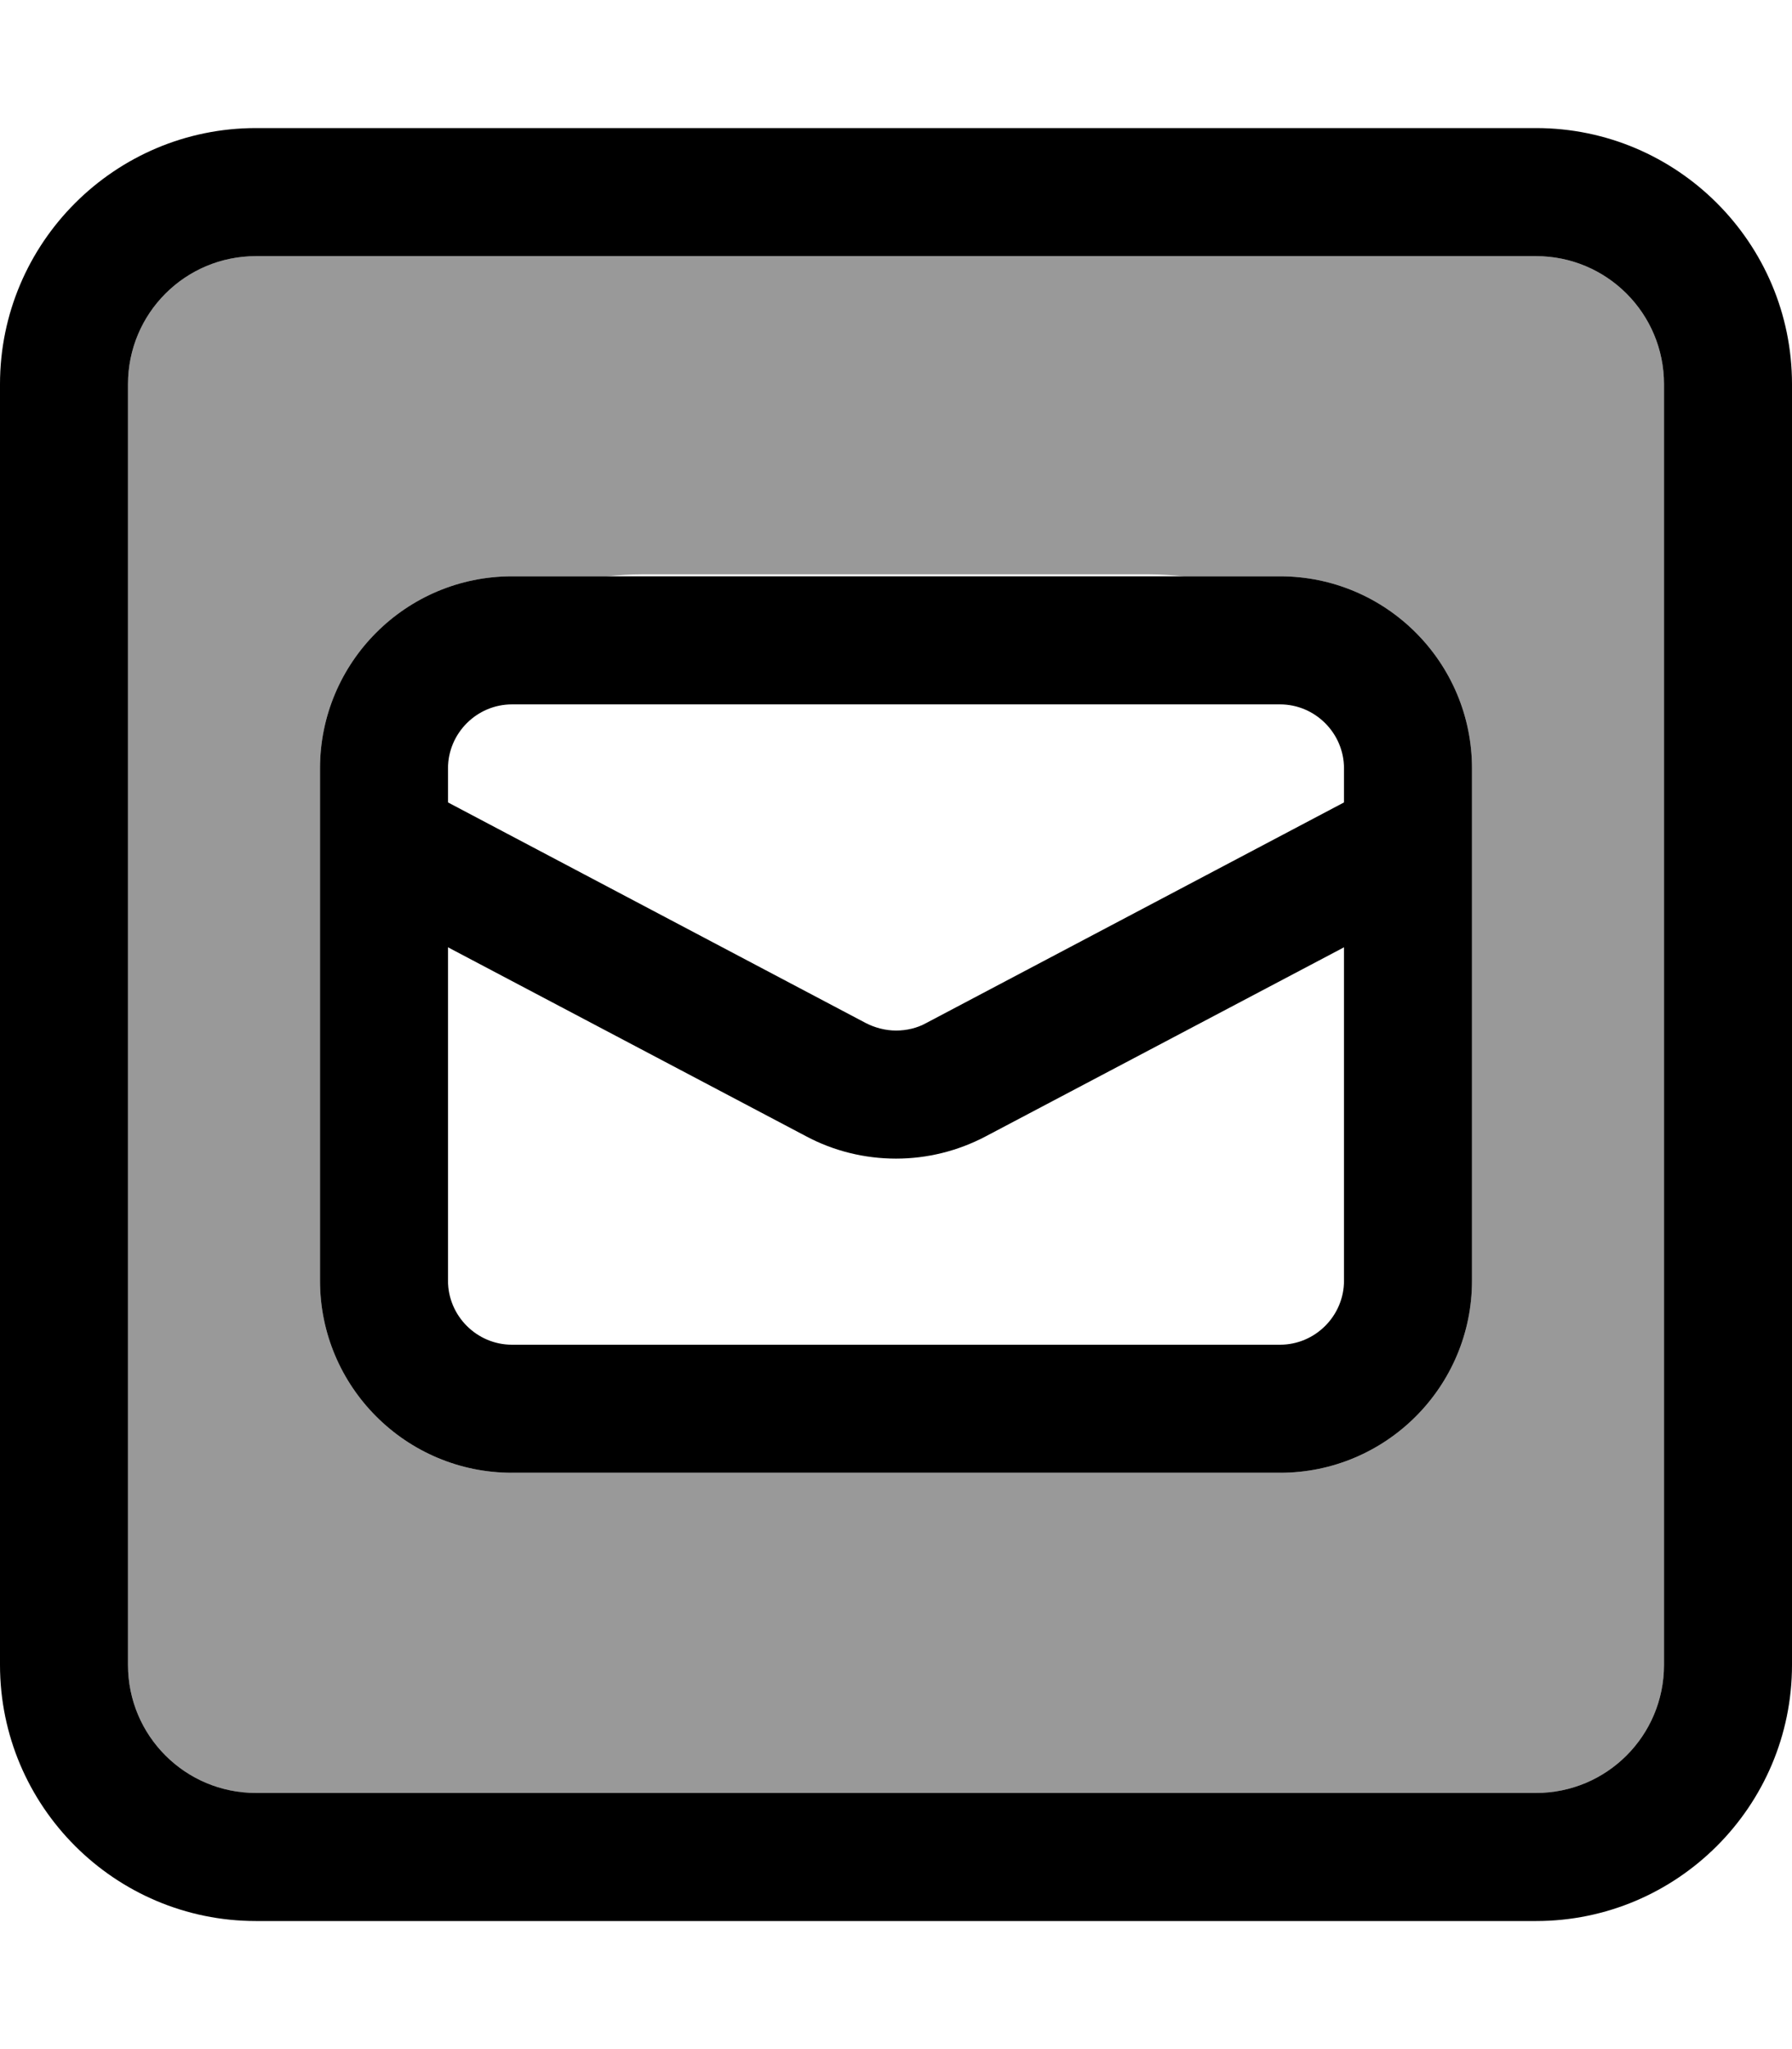 <svg fill="currentColor" xmlns="http://www.w3.org/2000/svg" viewBox="0 0 448 512"><!--! Font Awesome Pro 7.0.1 by @fontawesome - https://fontawesome.com License - https://fontawesome.com/license (Commercial License) Copyright 2025 Fonticons, Inc. --><path opacity=".4" fill="currentColor" d="M32 96l0 320c0 17.7 14.3 32 32 32l320 0c17.7 0 32-14.3 32-32l0-320c0-17.7-14.3-32-32-32L64 64C46.3 64 32 78.3 32 96zm48 96c0-26.5 21.5-48 48-48l23.7 0c3-.3 6.1-.5 9.2-.5l125.9 0c3.1 0 6.2 .2 9.2 .5l24 0c26.5 0 48 21.5 48 48l0 128c0 26.5-21.5 48-48 48l-192 0c-26.5 0-48-21.5-48-48l0-128z"/><path fill="currentColor" d="M64 64C46.3 64 32 78.3 32 96l0 320c0 17.7 14.3 32 32 32l320 0c17.7 0 32-14.3 32-32l0-320c0-17.7-14.3-32-32-32L64 64zM0 96C0 60.7 28.7 32 64 32l320 0c35.3 0 64 28.7 64 64l0 320c0 35.3-28.7 64-64 64L64 480c-35.3 0-64-28.7-64-64L0 96zm320 80l-192 0c-8.8 0-16 7.2-16 16l0 8.5 104.4 55.1c2.3 1.2 5 1.9 7.6 1.9s5.3-.6 7.6-1.9l104.4-55.1 0-8.5c0-8.8-7.2-16-16-16zM112 320c0 8.8 7.2 16 16 16l192 0c8.8 0 16-7.2 16-16l0-83.3-89.5 47.2c-7 3.7-14.7 5.6-22.5 5.6s-15.6-1.9-22.5-5.6L112 236.7 112 320zm16-176l192 0c26.5 0 48 21.5 48 48l0 128c0 26.5-21.5 48-48 48l-192 0c-26.5 0-48-21.5-48-48l0-128c0-26.5 21.5-48 48-48z"/></svg>